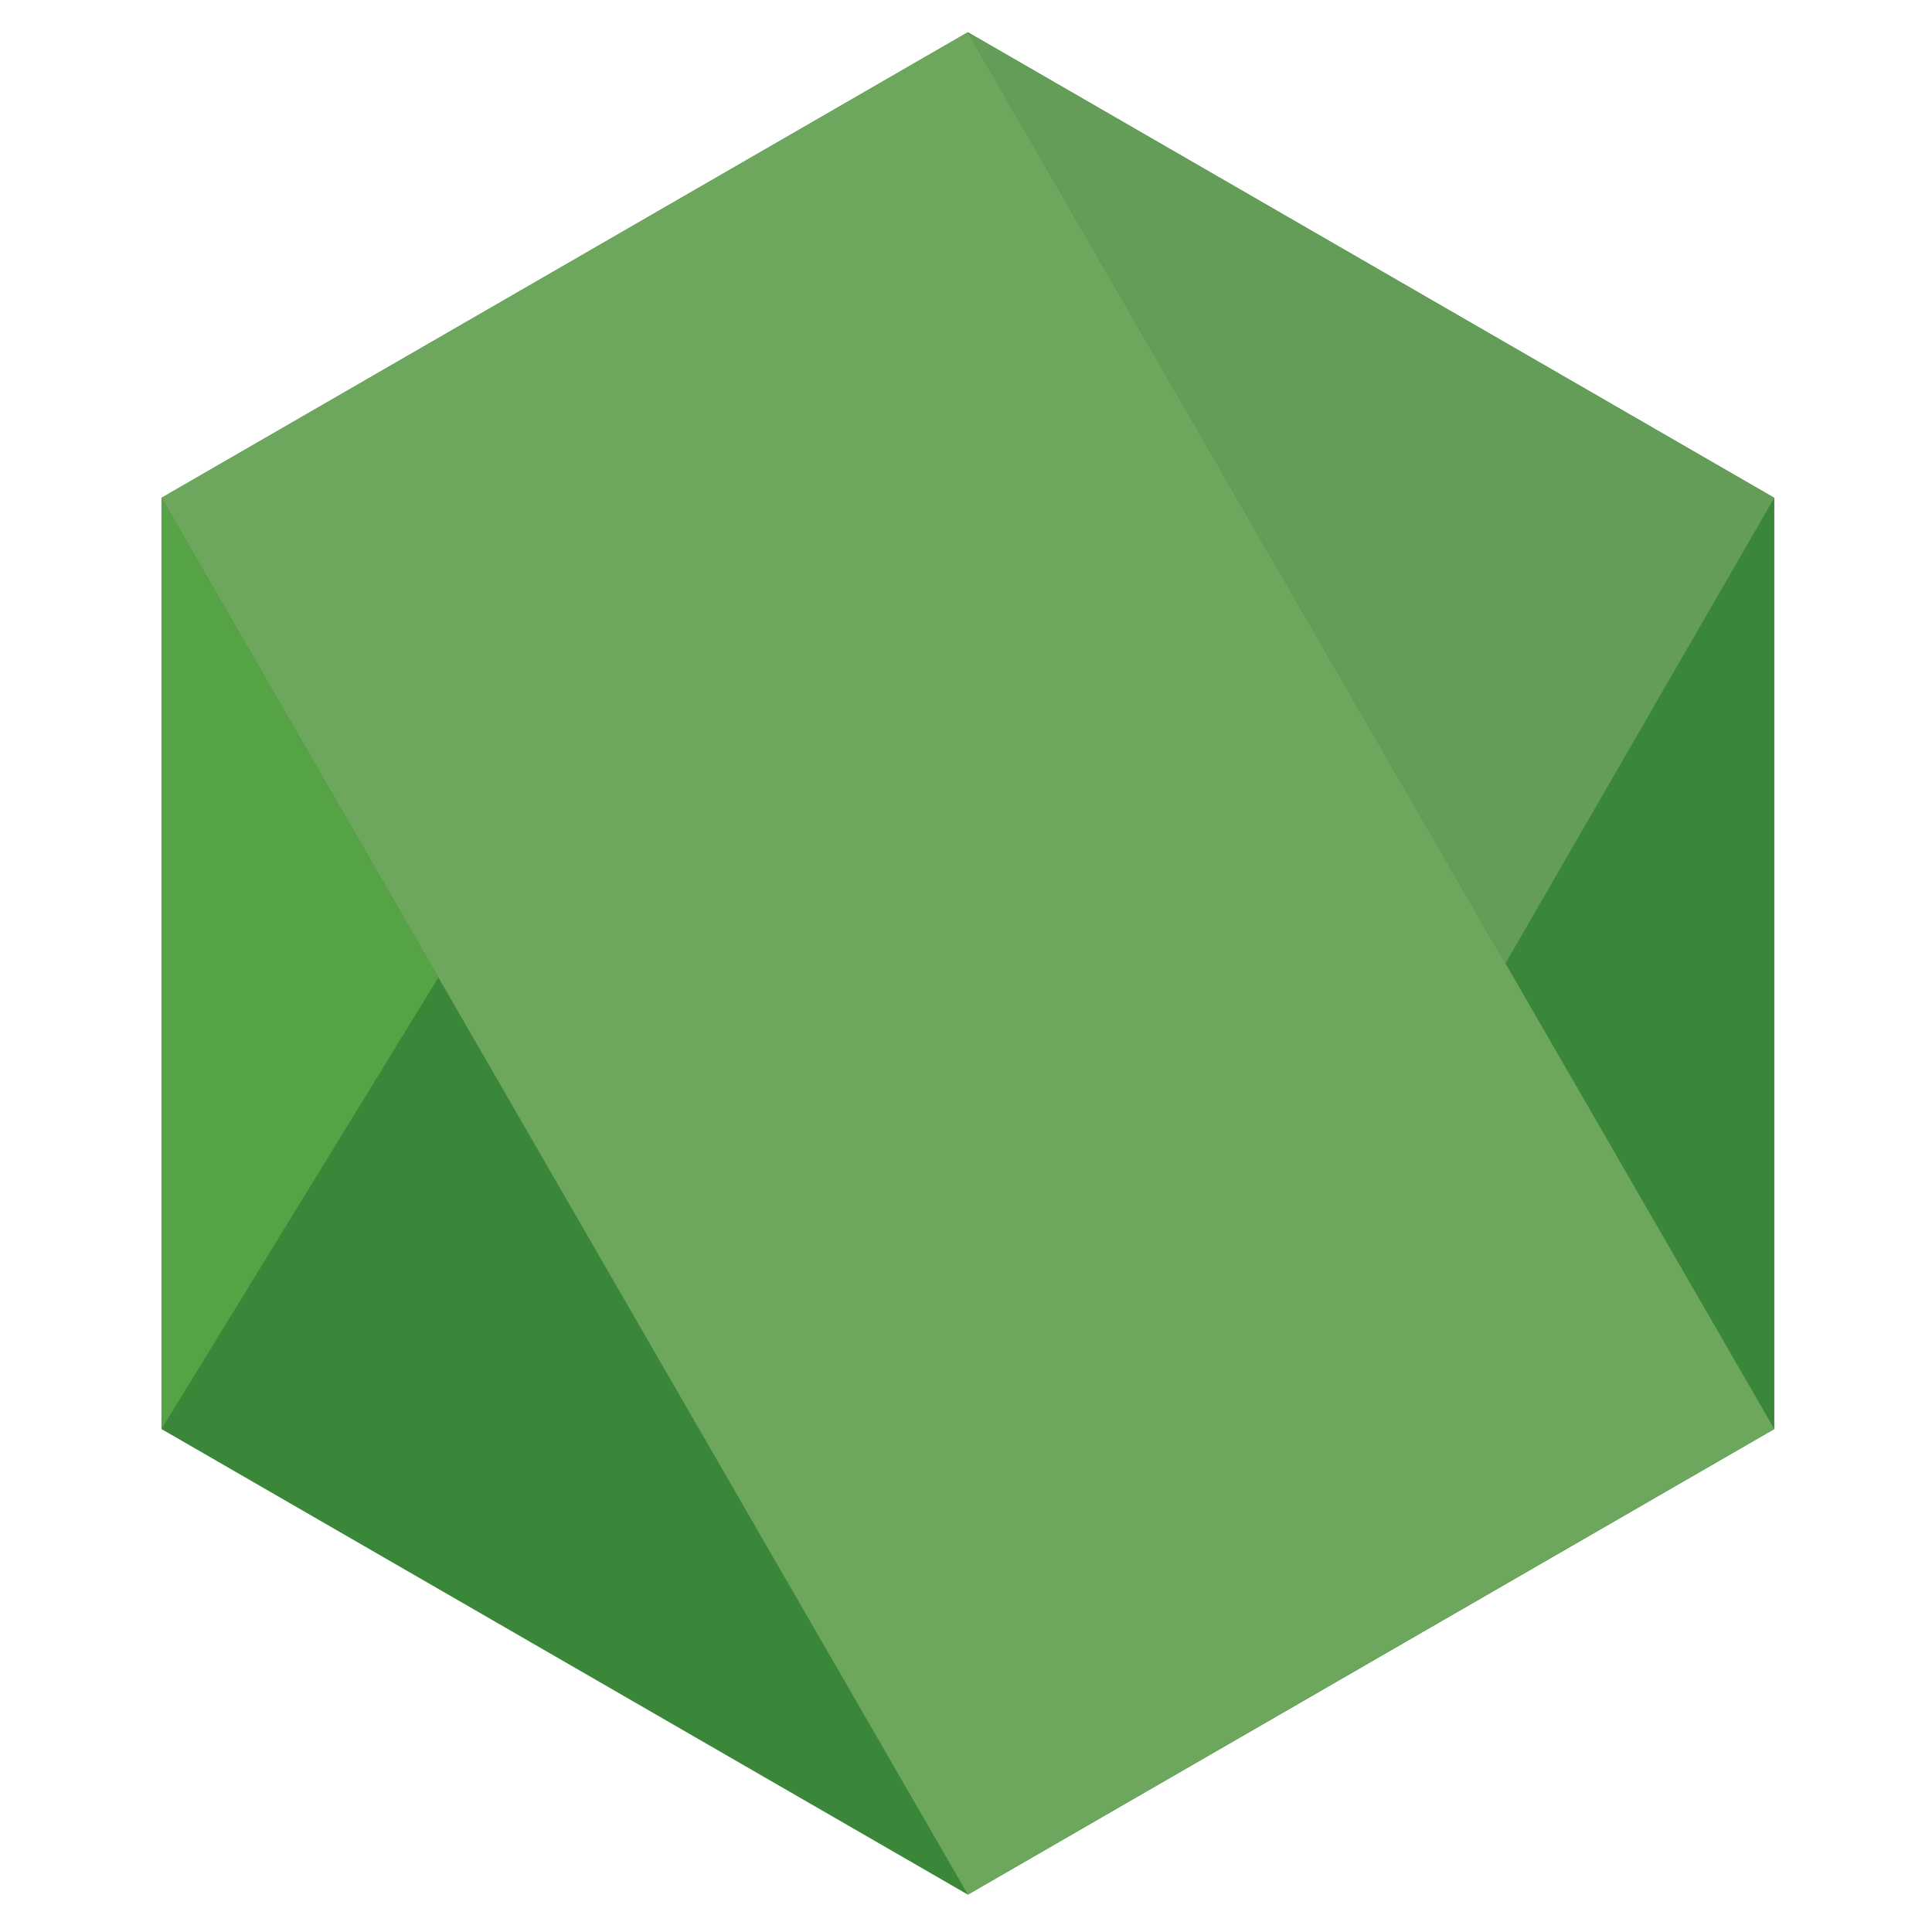 <svg xmlns="http://www.w3.org/2000/svg" xmlns:xlink="http://www.w3.org/1999/xlink" viewBox="0 0 200 200"><defs><style>.cls-1{clip-path:url(#clip-Custom_Size_1)}.cls-2{fill:#3b8739}.cls-3{fill:#6da75d}.cls-4{fill:#55a344}.cls-5{fill:#639d57}</style><clipPath id="clip-Custom_Size_1"><rect width="200" height="200"/></clipPath></defs><g id="Custom_Size_1" class="cls-1" data-name="Custom Size – 1"><path id="Path_1" d="M294.872,321.313V224.918l-83.481-48.2-83.479,48.2v96.395l83.479,48.2Z" class="cls-2" data-name="Path 1" transform="translate(-111.196 -173.38)"/><rect id="Rectangle_1" width="166.957" height="96.392" class="cls-3" data-name="Rectangle 1" transform="matrix(0.5, 0.866, -0.866, 0.5, 100.189, 3.336)"/><path id="Path_2" d="M127.912,306.395l28.664-46.744L127.912,210Z" class="cls-4" data-name="Path 2" transform="translate(-111.196 -158.463)"/><path id="Path_3" d="M241.2,273.112l27.83-48.194-83.481-48.2Z" class="cls-5" data-name="Path 3" transform="translate(-85.358 -173.38)"/></g></svg>